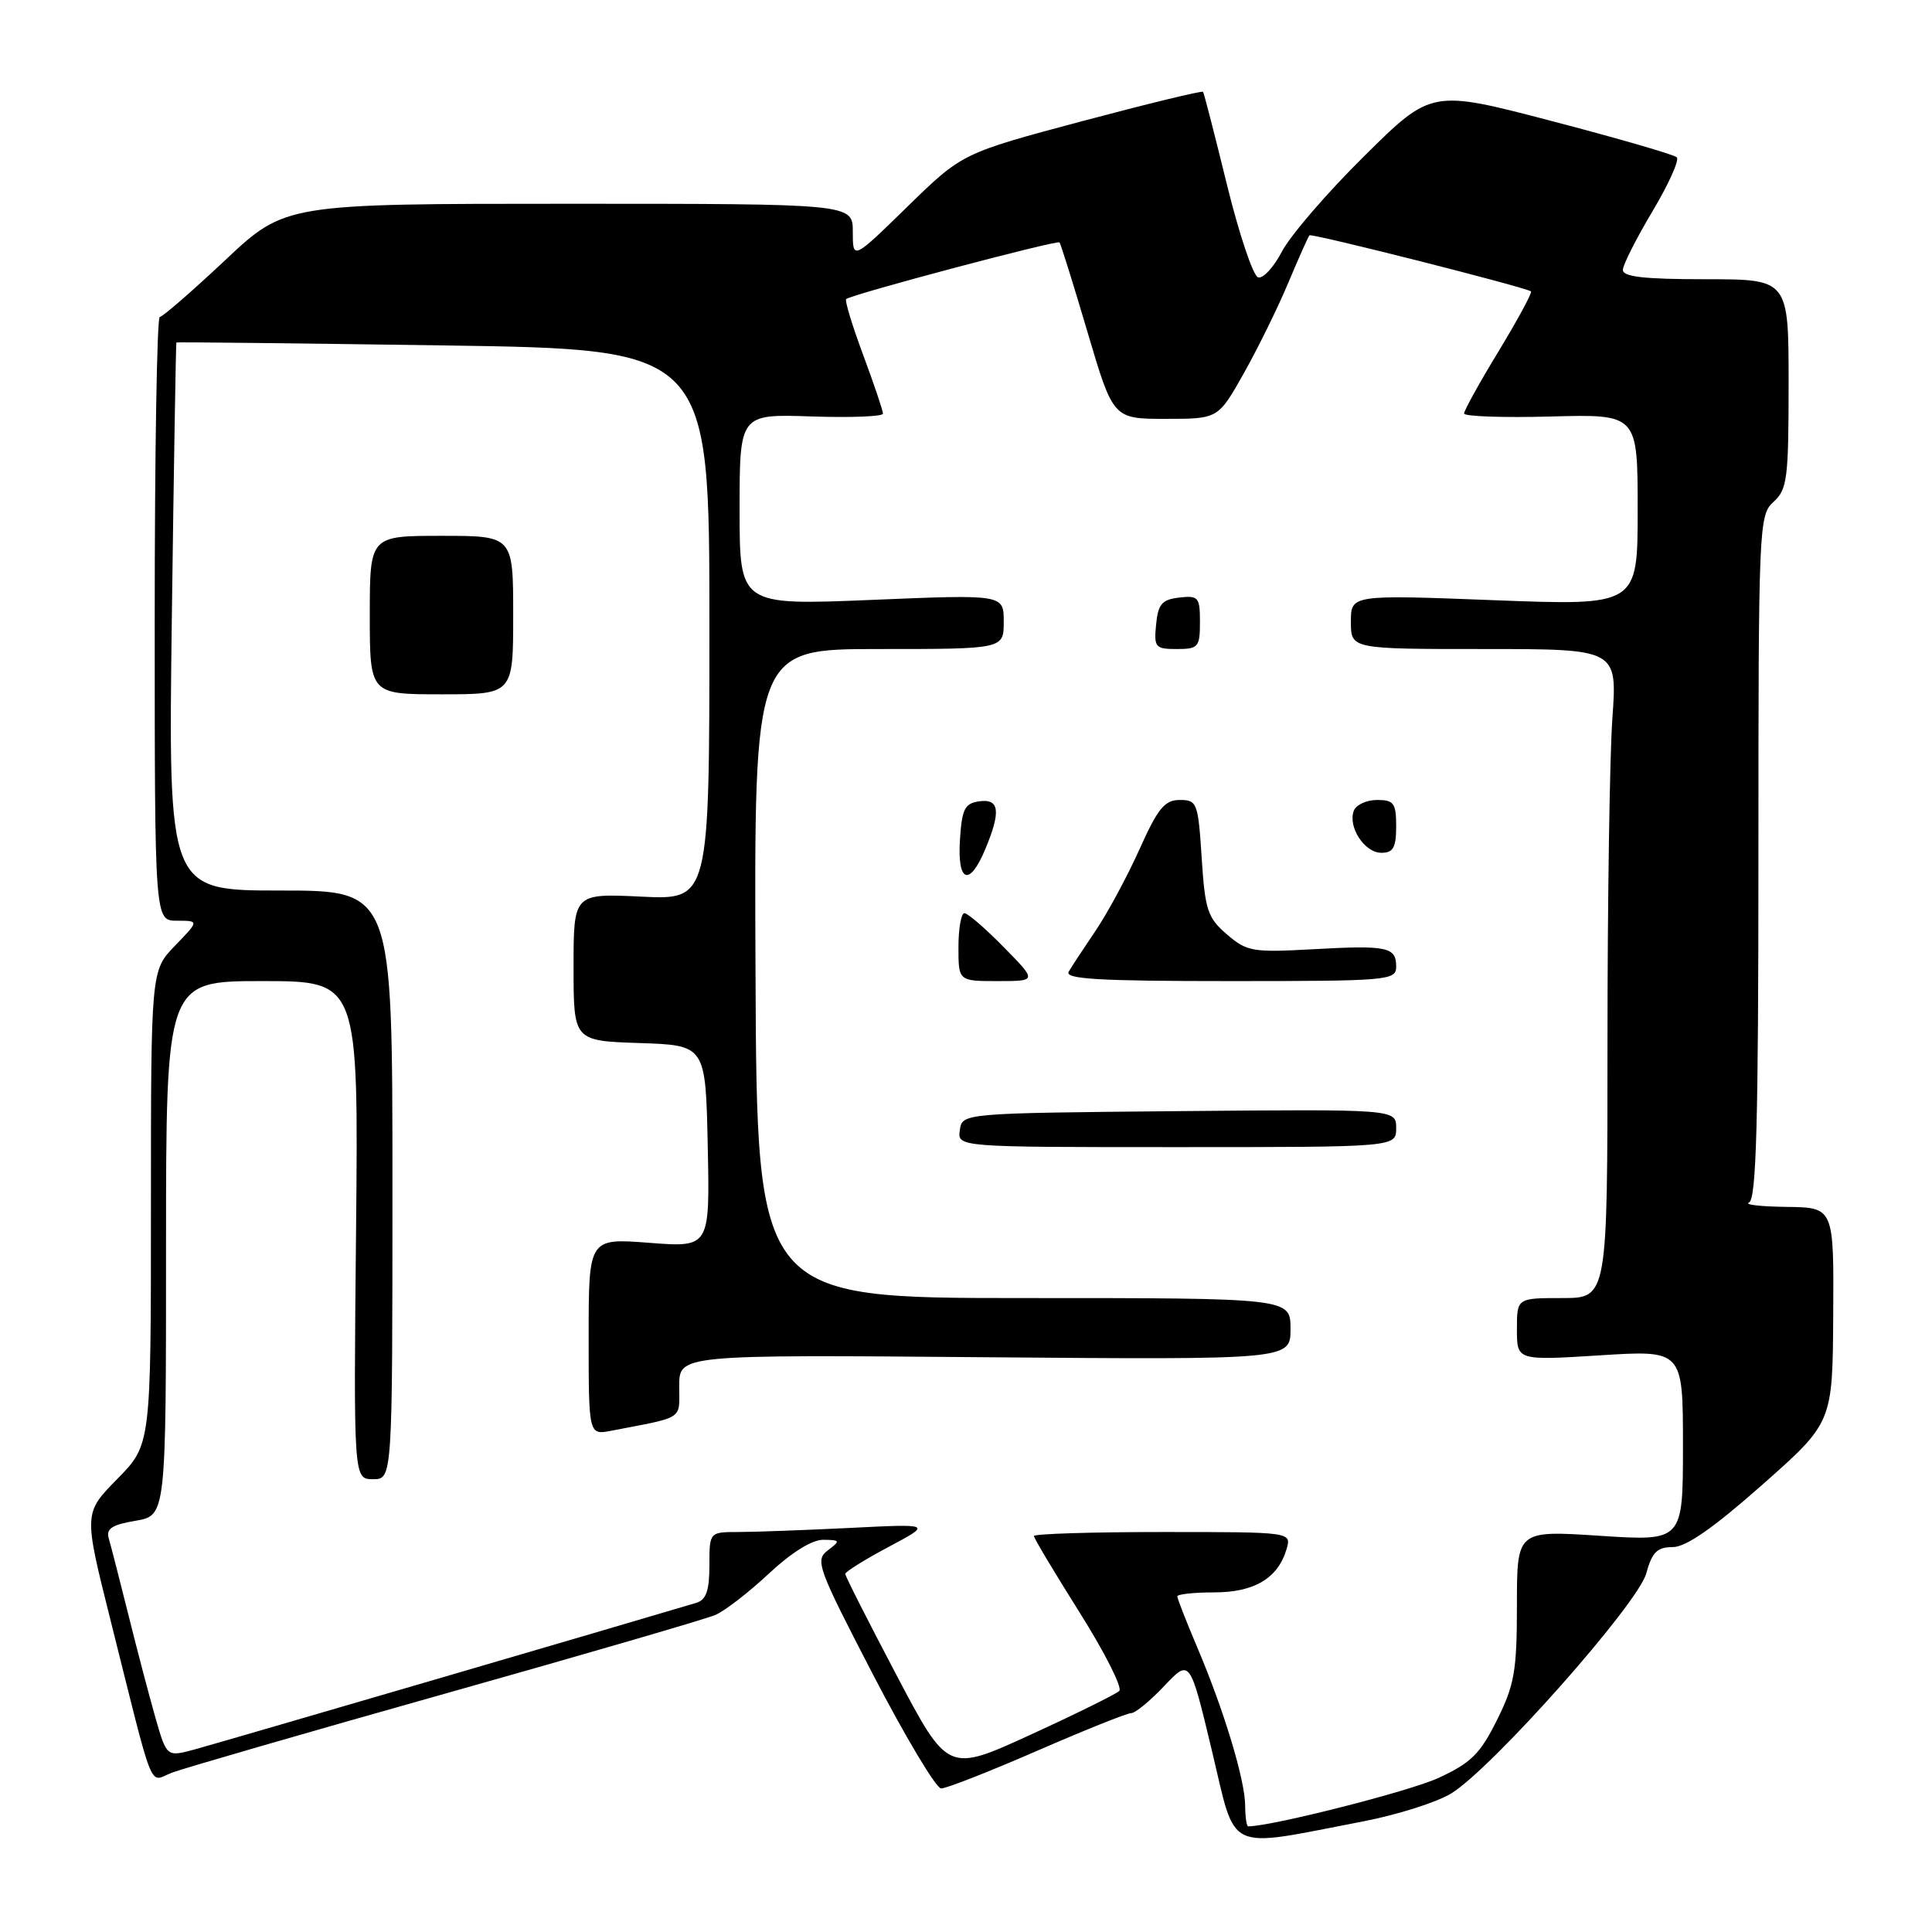 <?xml version="1.0" encoding="UTF-8" standalone="no"?>
<!DOCTYPE svg PUBLIC "-//W3C//DTD SVG 1.1//EN" "http://www.w3.org/Graphics/SVG/1.1/DTD/svg11.dtd" >
<svg xmlns="http://www.w3.org/2000/svg" xmlns:xlink="http://www.w3.org/1999/xlink" version="1.1" viewBox="0 0 256 256">
 <g >
 <path fill="currentColor"
d=" M 180.69 241.33 C 185.19 240.46 190.42 238.80 192.31 237.63 C 197.77 234.26 217.01 212.55 218.13 208.50 C 218.91 205.67 219.58 205.00 221.63 205.00 C 223.40 205.00 227.03 202.47 233.50 196.75 C 242.83 188.50 242.83 188.50 242.91 174.25 C 243.00 160.00 243.00 160.00 236.75 159.92 C 233.31 159.88 231.06 159.62 231.75 159.34 C 232.72 158.94 233.00 148.85 233.00 113.57 C 233.00 69.58 233.06 68.26 235.00 66.50 C 236.82 64.86 237.00 63.42 237.00 50.85 C 237.00 37.00 237.00 37.00 226.00 37.00 C 217.85 37.00 215.01 36.68 215.04 35.75 C 215.06 35.06 216.83 31.58 218.96 28.00 C 221.10 24.42 222.55 21.20 222.18 20.84 C 221.80 20.48 214.34 18.32 205.58 16.03 C 189.67 11.87 189.67 11.87 180.76 20.69 C 175.86 25.53 170.96 31.22 169.87 33.32 C 168.78 35.41 167.35 36.96 166.70 36.75 C 166.04 36.54 164.18 31.00 162.57 24.44 C 160.96 17.87 159.54 12.35 159.41 12.17 C 159.28 11.99 152.05 13.75 143.34 16.07 C 127.50 20.30 127.50 20.30 120.25 27.37 C 113.00 34.45 113.00 34.45 113.00 30.72 C 113.00 27.00 113.00 27.00 75.39 27.00 C 37.78 27.00 37.78 27.00 29.81 34.50 C 25.42 38.62 21.53 42.00 21.17 42.00 C 20.80 42.00 20.50 60.00 20.50 82.00 C 20.50 122.00 20.50 122.00 23.45 122.00 C 26.39 122.00 26.39 122.00 23.20 125.30 C 20.00 128.60 20.00 128.60 20.00 160.01 C 20.00 191.43 20.00 191.43 15.54 195.97 C 11.09 200.50 11.09 200.50 14.60 214.50 C 20.58 238.38 19.66 236.08 22.78 234.89 C 24.28 234.32 40.57 229.60 59.00 224.41 C 77.43 219.22 93.53 214.53 94.79 213.99 C 96.05 213.45 99.24 210.98 101.89 208.50 C 104.89 205.70 107.61 204.01 109.10 204.03 C 111.35 204.06 111.39 204.15 109.68 205.44 C 107.97 206.74 108.33 207.71 115.68 221.89 C 119.98 230.17 124.04 236.97 124.71 236.98 C 125.37 236.99 131.09 234.75 137.40 232.00 C 143.72 229.25 149.33 227.00 149.88 227.00 C 150.43 227.00 152.40 225.38 154.27 223.40 C 157.67 219.80 157.67 219.80 160.58 231.96 C 163.89 245.73 162.11 244.90 180.69 241.33 Z  M 164.99 239.25 C 164.98 235.87 162.17 226.58 158.64 218.28 C 157.19 214.86 156.00 211.82 156.00 211.53 C 156.00 211.24 158.20 211.00 160.89 211.00 C 166.21 211.00 169.36 209.11 170.48 205.25 C 171.13 203.00 171.13 203.00 154.07 203.00 C 144.68 203.00 137.00 203.24 137.00 203.53 C 137.00 203.82 139.73 208.38 143.06 213.67 C 146.39 218.96 148.75 223.64 148.31 224.06 C 147.86 224.49 142.57 227.10 136.55 229.86 C 125.60 234.88 125.60 234.88 118.80 221.98 C 115.06 214.88 112.00 208.84 112.00 208.55 C 112.00 208.27 114.59 206.65 117.75 204.97 C 123.50 201.91 123.50 201.91 112.59 202.46 C 106.60 202.75 99.96 203.00 97.84 203.00 C 94.00 203.00 94.00 203.00 94.00 207.43 C 94.00 210.79 93.57 211.99 92.25 212.39 C 83.63 214.97 28.66 231.04 25.79 231.81 C 22.09 232.81 22.09 232.81 20.61 227.66 C 19.80 224.82 18.18 218.68 17.02 214.00 C 15.85 209.32 14.68 204.75 14.41 203.84 C 14.04 202.56 14.84 202.03 17.96 201.51 C 22.00 200.82 22.00 200.82 22.00 165.41 C 22.00 130.00 22.00 130.00 34.75 130.00 C 47.50 130.00 47.50 130.00 47.18 163.00 C 46.85 196.00 46.85 196.00 49.43 196.00 C 52.00 196.00 52.00 196.00 52.00 157.00 C 52.00 118.00 52.00 118.00 37.15 118.00 C 22.29 118.00 22.29 118.00 22.77 81.75 C 23.03 61.81 23.31 45.45 23.37 45.38 C 23.44 45.31 39.36 45.49 58.75 45.77 C 94.00 46.28 94.00 46.28 94.00 82.76 C 94.00 119.24 94.00 119.24 85.00 118.81 C 76.00 118.38 76.00 118.38 76.00 128.15 C 76.00 137.92 76.00 137.92 84.75 138.21 C 93.50 138.50 93.50 138.50 93.78 151.90 C 94.06 165.30 94.06 165.30 86.03 164.68 C 78.00 164.06 78.00 164.06 78.00 177.11 C 78.00 190.16 78.00 190.16 81.00 189.58 C 90.79 187.69 90.00 188.21 90.00 183.67 C 90.00 179.50 90.00 179.50 130.50 179.84 C 171.00 180.17 171.00 180.17 171.00 176.09 C 171.00 172.00 171.00 172.00 135.65 172.00 C 100.30 172.00 100.30 172.00 100.11 129.00 C 99.92 86.00 99.92 86.00 116.46 86.00 C 133.00 86.00 133.00 86.00 133.00 82.38 C 133.00 78.76 133.00 78.76 115.50 79.49 C 98.00 80.21 98.00 80.21 98.00 67.54 C 98.00 54.86 98.00 54.86 107.50 55.18 C 112.73 55.36 117.00 55.19 117.00 54.81 C 117.00 54.43 115.82 50.92 114.37 47.02 C 112.92 43.12 111.91 39.79 112.12 39.63 C 112.94 38.97 140.10 31.77 140.39 32.12 C 140.56 32.33 142.23 37.67 144.10 44.00 C 147.50 55.50 147.50 55.50 154.46 55.50 C 161.41 55.50 161.41 55.50 164.79 49.50 C 166.65 46.20 169.31 40.80 170.69 37.50 C 172.08 34.20 173.34 31.36 173.51 31.18 C 173.79 30.88 202.12 38.05 202.86 38.61 C 203.06 38.76 201.14 42.30 198.61 46.48 C 196.07 50.65 194.00 54.39 194.00 54.79 C 194.00 55.18 199.17 55.36 205.50 55.19 C 217.00 54.88 217.00 54.88 217.00 67.57 C 217.00 80.26 217.00 80.26 198.00 79.53 C 179.00 78.80 179.00 78.80 179.00 82.40 C 179.00 86.00 179.00 86.00 196.65 86.00 C 214.30 86.00 214.30 86.00 213.65 95.15 C 213.29 100.19 213.00 119.54 213.00 138.15 C 213.00 172.00 213.00 172.00 207.00 172.00 C 201.00 172.00 201.00 172.00 201.00 176.14 C 201.00 180.28 201.00 180.28 212.00 179.59 C 223.00 178.89 223.00 178.89 223.00 191.56 C 223.00 204.22 223.00 204.22 212.00 203.50 C 201.00 202.78 201.00 202.78 201.00 212.69 C 201.00 221.41 200.68 223.25 198.35 227.93 C 196.11 232.43 194.90 233.61 190.55 235.61 C 186.68 237.38 168.49 242.00 165.39 242.00 C 165.18 242.00 165.00 240.76 164.99 239.25 Z  M 185.00 149.48 C 185.00 146.97 185.00 146.97 156.25 147.23 C 127.50 147.50 127.50 147.50 127.18 149.75 C 126.86 152.00 126.86 152.00 155.93 152.00 C 185.00 152.00 185.00 152.00 185.00 149.48 Z  M 133.00 125.50 C 130.57 123.03 128.23 121.00 127.79 121.00 C 127.36 121.00 127.00 123.03 127.00 125.50 C 127.00 130.00 127.00 130.00 132.21 130.00 C 137.42 130.00 137.42 130.00 133.00 125.50 Z  M 185.00 128.08 C 185.00 125.47 183.83 125.23 173.95 125.78 C 165.98 126.22 165.22 126.09 162.57 123.81 C 160.01 121.61 159.67 120.58 159.23 113.68 C 158.76 106.37 158.62 106.00 156.33 106.00 C 154.32 106.00 153.42 107.11 150.99 112.53 C 149.38 116.12 146.77 120.95 145.20 123.28 C 143.63 125.60 142.01 128.06 141.61 128.75 C 141.04 129.73 145.57 130.00 162.94 130.00 C 184.01 130.00 185.00 129.91 185.00 128.08 Z  M 130.55 112.53 C 132.65 107.51 132.44 105.80 129.75 106.18 C 127.83 106.45 127.46 107.20 127.20 111.25 C 126.83 116.94 128.45 117.56 130.55 112.53 Z  M 185.00 109.50 C 185.00 106.42 184.69 106.00 182.47 106.00 C 181.08 106.00 179.69 106.64 179.39 107.42 C 178.57 109.57 180.81 113.00 183.04 113.00 C 184.61 113.00 185.00 112.31 185.00 109.50 Z  M 68.00 81.50 C 68.00 71.00 68.00 71.00 58.50 71.00 C 49.00 71.00 49.00 71.00 49.00 81.50 C 49.00 92.00 49.00 92.00 58.50 92.00 C 68.00 92.00 68.00 92.00 68.00 81.50 Z  M 159.00 82.43 C 159.00 79.13 158.80 78.89 156.25 79.18 C 153.96 79.45 153.45 80.04 153.19 82.75 C 152.89 85.78 153.08 86.00 155.94 86.00 C 158.78 86.00 159.00 85.75 159.00 82.43 Z "/>
</g>
</svg>